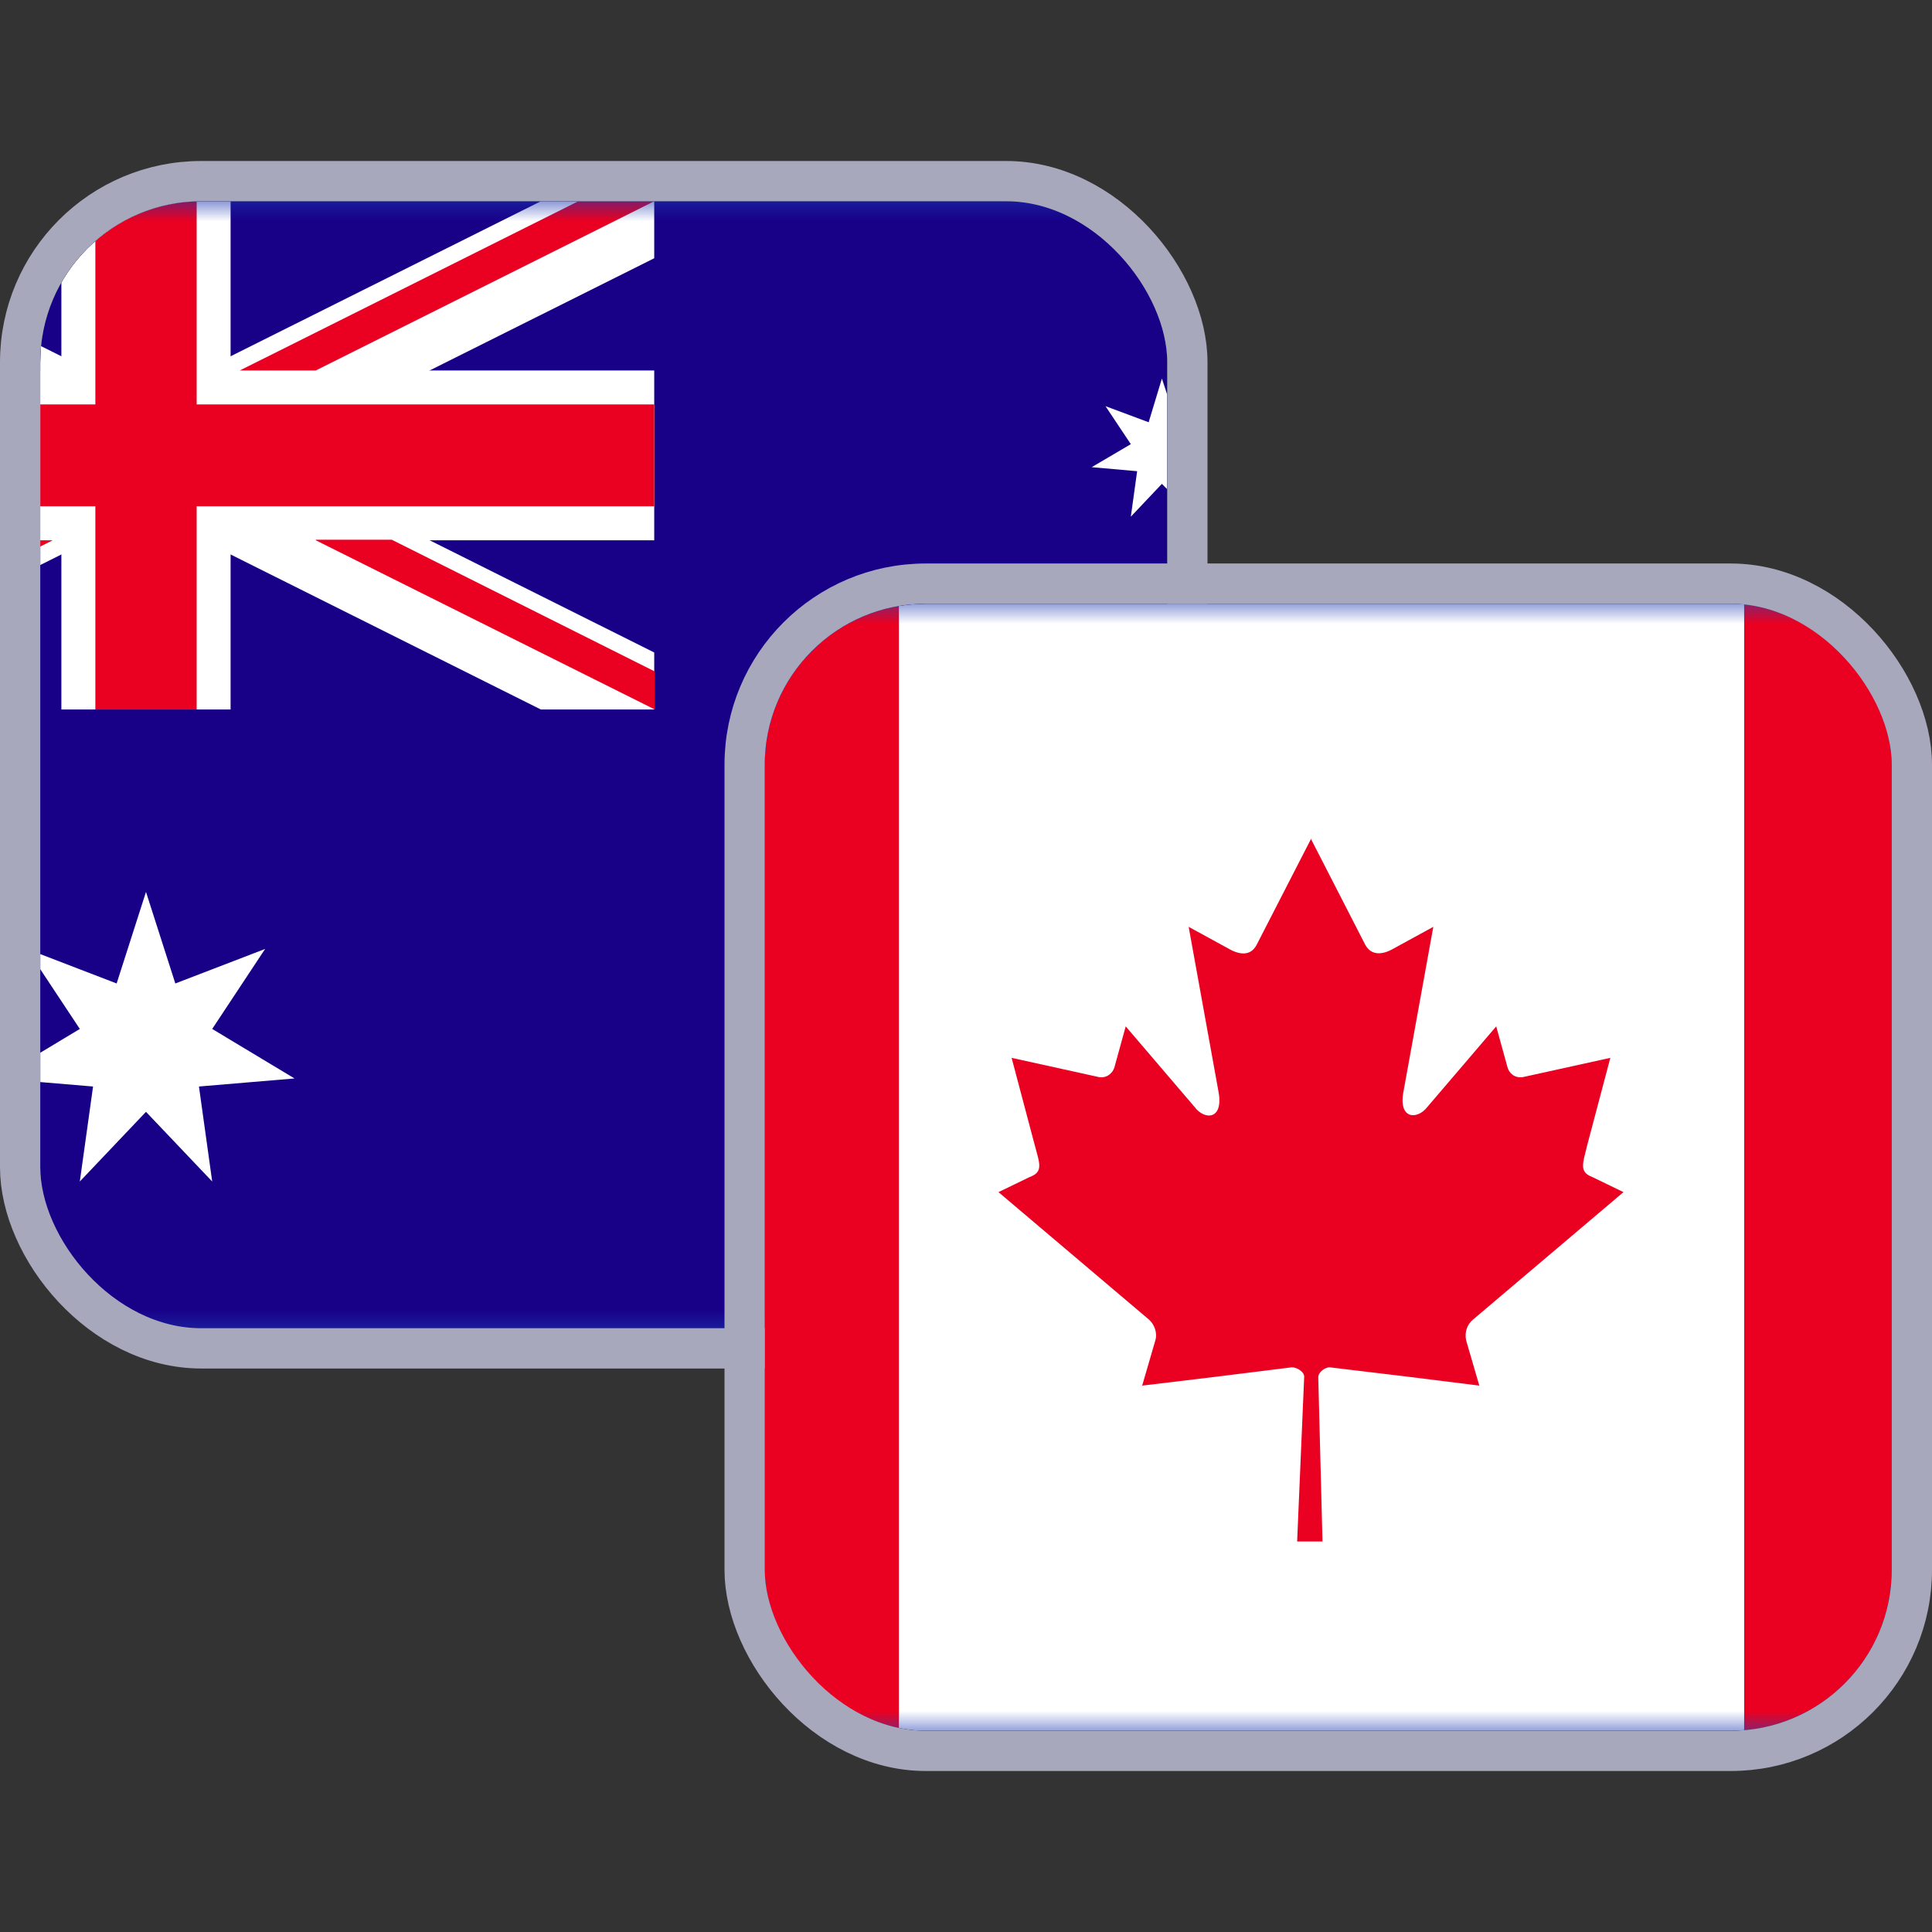 <svg width="48" height="48" viewBox="0 0 48 48" fill="none" xmlns="http://www.w3.org/2000/svg">
<rect x="0" y="0" width="48" height="48" fill="#333333" stroke="none"/>
<g clip-path="url(#clip0_179_15973)">
<rect x="1" y="5" width="28" height="28" rx="4" fill="#1A35B0"/>
<g clip-path="url(#clip1_179_15973)">
<mask id="mask0_179_15973" style="mask-type:luminance" maskUnits="userSpaceOnUse" x="-9" y="5" width="48" height="28">
<path d="M38.992 5H-9V33H38.992V5Z" fill="white"/>
</mask>
<g mask="url(#mask0_179_15973)">
<path d="M38.992 5H-9V33H38.992V5Z" fill="#180087"/>
<path d="M3.627 22.16L4.356 24.434L6.587 23.576L5.272 25.564L7.317 26.794L4.943 26.994L5.272 29.354L3.627 27.623L1.983 29.354L2.312 26.994L-0.062 26.794L1.983 25.564L0.667 23.576L2.898 24.434L3.627 22.16Z" fill="white"/>
<path d="M28.867 26.236L29.225 27.323L30.283 26.922L29.668 27.866L30.64 28.453L29.496 28.553L29.668 29.668L28.867 28.853L28.095 29.668L28.252 28.553L27.123 28.453L28.095 27.866L27.466 26.922L28.538 27.323L28.867 26.236Z" fill="white"/>
<path d="M22.561 16.254L22.918 17.327L23.977 16.927L23.347 17.87L24.32 18.457L23.19 18.542L23.347 19.672L22.561 18.857L21.789 19.672L21.932 18.542L20.802 18.457L21.789 17.87L21.159 16.927L22.218 17.327L22.561 16.254Z" fill="white"/>
<path d="M28.867 9.405L29.225 10.491L30.283 10.091L29.668 11.035L30.64 11.607L29.496 11.707L29.668 12.837L28.867 12.021L28.095 12.837L28.252 11.707L27.123 11.607L28.095 11.035L27.466 10.091L28.538 10.491L28.867 9.405Z" fill="white"/>
<path d="M1.525 5V9.204H-9V13.423H1.525V17.627H5.729V13.423H16.254V9.204H5.729V5H1.525Z" fill="white"/>
<path d="M-9 5V6.416L13.437 17.627H16.254V16.211L-6.183 5H-9Z" fill="white"/>
<path d="M13.437 5L-9 16.211V17.627H-6.183L16.254 6.416V5H13.437Z" fill="white"/>
<path d="M2.369 5V10.048H-9V12.579H2.369V17.627H4.886V12.579H16.254V10.048H4.886V5H2.369Z" fill="#EA0020"/>
<path d="M-9 5V5.944L-2.465 9.204H-0.577L-9 5ZM14.367 5L5.958 9.204H7.846L16.254 5H14.367Z" fill="#EA0020"/>
<path d="M-0.577 13.423L-9 17.627H-7.112L1.311 13.423H-0.577ZM7.846 13.423L16.269 17.627V16.683L9.733 13.409H7.846V13.423Z" fill="#EA0020"/>
</g>
</g>
</g>
<rect x="0.5" y="4.5" width="29" height="29" rx="4.5" stroke="#A8A8BD"/>
<g clip-path="url(#clip2_179_15973)">
<rect x="19" y="15" width="28" height="28" rx="4" fill="#2A43B6"/>
<g clip-path="url(#clip3_179_15973)">
<mask id="mask1_179_15973" style="mask-type:luminance" maskUnits="userSpaceOnUse" x="13" y="15" width="40" height="28">
<path d="M52.153 15H13V43H52.153V15Z" fill="white"/>
</mask>
<g mask="url(#mask1_179_15973)">
<path d="M22.333 12.14H13V46.461H22.333V12.14Z" fill="#EA0020"/>
<path d="M52.667 12.14H43.333V46.461H52.667V12.14Z" fill="#EA0020"/>
<path d="M43.333 12.14H22.333V46.461H43.333V12.14Z" fill="white"/>
<mask id="mask2_179_15973" style="mask-type:luminance" maskUnits="userSpaceOnUse" x="13" y="12" width="40" height="35">
<path d="M52.153 12.14H13V46.461H52.153V12.14Z" fill="white"/>
</mask>
<g mask="url(#mask2_179_15973)">
<path d="M32.577 20.833L31.223 23.47C31.072 23.762 30.792 23.727 30.512 23.563L29.532 23.027L30.267 27.087C30.418 27.833 29.928 27.833 29.683 27.507L27.968 25.5L27.688 26.515C27.653 26.643 27.513 26.795 27.303 26.76L25.133 26.282L25.705 28.44C25.833 28.918 25.927 29.117 25.577 29.245L24.807 29.618L28.54 32.78C28.68 32.897 28.762 33.118 28.703 33.305L28.377 34.425C29.66 34.273 30.815 34.133 32.098 33.97C32.215 33.97 32.402 34.075 32.402 34.203L32.227 38.298H32.857L32.752 34.215C32.752 34.087 32.927 33.97 33.032 33.97C34.315 34.122 35.47 34.262 36.753 34.425L36.427 33.305C36.38 33.107 36.45 32.897 36.602 32.78L40.335 29.618L39.565 29.245C39.227 29.117 39.32 28.918 39.437 28.44L40.008 26.282L37.838 26.76C37.628 26.795 37.488 26.655 37.453 26.515L37.173 25.5L35.458 27.507C35.213 27.822 34.723 27.822 34.875 27.087L35.61 23.027L34.63 23.563C34.35 23.727 34.07 23.75 33.918 23.47L32.565 20.833H32.577Z" fill="#EA0020"/>
</g>
</g>
</g>
</g>
<rect x="18.5" y="14.5" width="29" height="29" rx="4.5" stroke="#A8A8BD"/>
<defs>
<clipPath id="clip0_179_15973">
<rect x="1" y="5" width="28" height="28" rx="4" fill="white"/>
</clipPath>
<clipPath id="clip1_179_15973">
<rect width="47.992" height="28" fill="white" transform="translate(-9 5)"/>
</clipPath>
<clipPath id="clip2_179_15973">
<rect x="19" y="15" width="28" height="28" rx="4" fill="white"/>
</clipPath>
<clipPath id="clip3_179_15973">
<rect width="39.667" height="28" fill="white" transform="translate(13 15)"/>
</clipPath>
</defs>
</svg>
